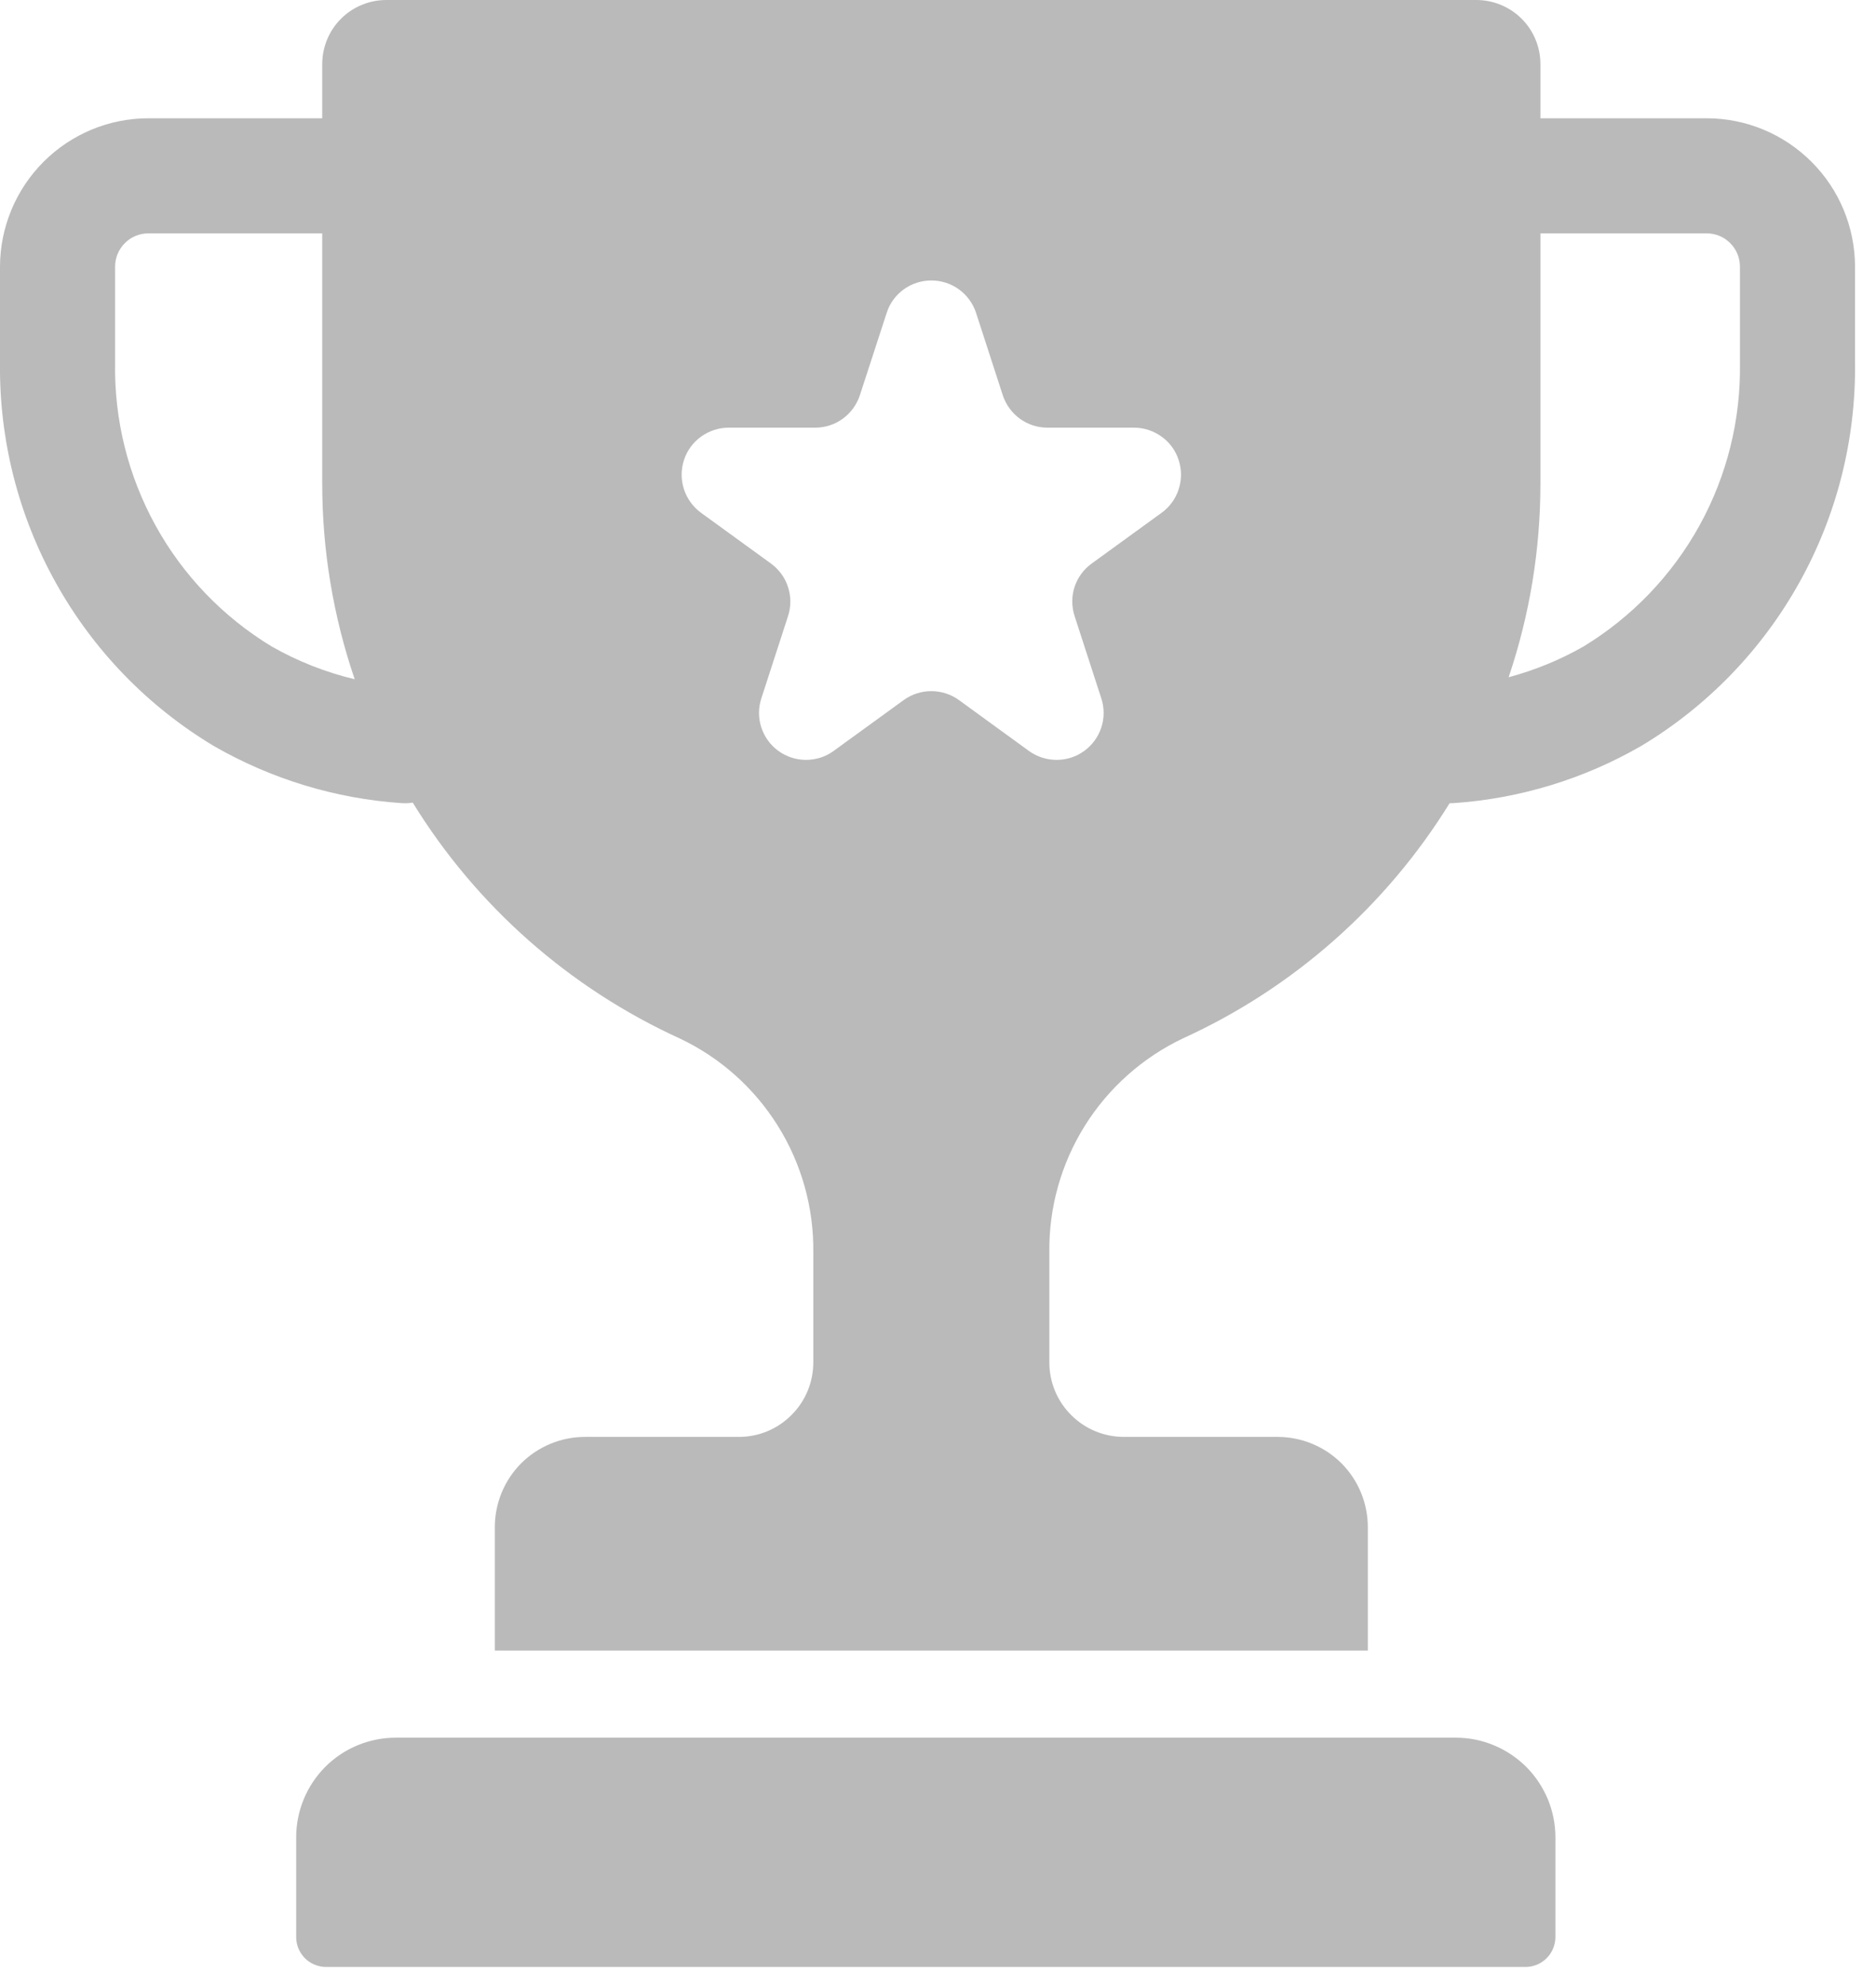 <svg width="17" height="18" viewBox="0 0 17 18" fill="none" xmlns="http://www.w3.org/2000/svg">
<path d="M13.192 15.749H3.586C3.347 15.749 3.117 15.844 2.948 16.013C2.779 16.183 2.684 16.412 2.684 16.652V17.555C2.684 17.591 2.691 17.626 2.704 17.659C2.718 17.692 2.738 17.722 2.763 17.748C2.788 17.773 2.818 17.793 2.851 17.806C2.884 17.82 2.92 17.827 2.955 17.827H13.823C13.895 17.827 13.964 17.799 14.015 17.748C14.066 17.697 14.095 17.627 14.095 17.555V16.652C14.095 16.533 14.071 16.416 14.026 16.306C13.98 16.197 13.914 16.097 13.83 16.013C13.746 15.93 13.647 15.863 13.537 15.818C13.428 15.772 13.31 15.749 13.192 15.749Z" fill="#BABABA"/>
<path d="M15.465 1.072H13.959V0.581C13.959 0.427 13.898 0.279 13.789 0.17C13.68 0.061 13.532 4.74087e-05 13.378 7.63886e-10H3.501C3.425 -3.91248e-06 3.349 0.015 3.279 0.044C3.208 0.073 3.144 0.116 3.09 0.17C3.036 0.224 2.993 0.288 2.964 0.359C2.935 0.429 2.92 0.505 2.92 0.581V1.072H1.345C0.988 1.072 0.647 1.214 0.395 1.466C0.143 1.718 0.001 2.06 0 2.416V3.287C-0.008 3.985 0.166 4.673 0.506 5.282C0.845 5.892 1.339 6.402 1.937 6.761C2.458 7.061 3.039 7.238 3.638 7.279C3.651 7.28 3.664 7.28 3.677 7.28C3.698 7.28 3.719 7.278 3.74 7.274C4.316 8.211 5.159 8.955 6.16 9.412C6.526 9.585 6.834 9.86 7.049 10.204C7.263 10.547 7.375 10.945 7.37 11.351V12.348C7.37 12.527 7.299 12.699 7.172 12.825C7.046 12.952 6.875 13.023 6.696 13.023H5.302C5.085 13.023 4.877 13.109 4.723 13.262C4.57 13.416 4.484 13.624 4.484 13.841V14.959H12.395V13.841C12.395 13.624 12.309 13.416 12.156 13.262C12.002 13.109 11.794 13.023 11.577 13.023H10.184C10.005 13.023 9.833 12.952 9.707 12.825C9.58 12.699 9.509 12.527 9.509 12.349V11.35C9.504 10.945 9.616 10.547 9.83 10.204C10.045 9.86 10.354 9.585 10.72 9.411C11.718 8.956 12.559 8.214 13.136 7.28C13.148 7.28 13.16 7.28 13.172 7.279C13.771 7.238 14.352 7.061 14.872 6.761C15.47 6.402 15.964 5.892 16.304 5.282C16.644 4.673 16.818 3.985 16.81 3.287V2.416C16.809 2.06 16.668 1.718 16.415 1.466C16.163 1.214 15.822 1.072 15.465 1.072ZM2.46 5.858C2.02 5.591 1.657 5.213 1.409 4.762C1.16 4.31 1.034 3.802 1.043 3.287V2.416C1.043 2.336 1.075 2.26 1.132 2.203C1.188 2.146 1.265 2.115 1.345 2.115H2.92V4.385C2.92 4.988 3.02 5.586 3.214 6.156C2.95 6.093 2.696 5.993 2.46 5.858ZM10.527 4.647L9.892 5.108C9.819 5.161 9.765 5.235 9.737 5.321C9.71 5.406 9.71 5.498 9.738 5.584L9.98 6.33C10.008 6.415 10.008 6.508 9.98 6.593C9.952 6.679 9.898 6.753 9.825 6.806C9.752 6.859 9.665 6.887 9.575 6.887C9.485 6.887 9.397 6.859 9.324 6.806L8.69 6.345C8.617 6.292 8.529 6.264 8.439 6.264C8.35 6.264 8.262 6.292 8.189 6.345L7.554 6.806C7.482 6.859 7.394 6.887 7.304 6.887C7.214 6.887 7.127 6.859 7.054 6.806C6.981 6.753 6.927 6.679 6.899 6.593C6.871 6.508 6.871 6.415 6.899 6.33L7.141 5.584C7.169 5.498 7.169 5.406 7.141 5.321C7.114 5.235 7.059 5.161 6.987 5.108L6.352 4.647C6.28 4.594 6.225 4.519 6.198 4.434C6.17 4.348 6.17 4.256 6.198 4.17C6.225 4.085 6.28 4.01 6.352 3.958C6.425 3.905 6.513 3.876 6.603 3.876H7.387C7.477 3.876 7.565 3.848 7.637 3.795C7.71 3.742 7.764 3.667 7.792 3.582L8.035 2.836C8.062 2.75 8.116 2.676 8.189 2.623C8.262 2.57 8.35 2.542 8.44 2.542C8.53 2.542 8.617 2.57 8.69 2.623C8.763 2.676 8.817 2.75 8.845 2.836L9.087 3.582C9.115 3.667 9.169 3.742 9.242 3.795C9.315 3.848 9.402 3.876 9.492 3.876H10.277C10.367 3.876 10.454 3.905 10.527 3.958C10.6 4.01 10.654 4.085 10.681 4.17C10.709 4.256 10.709 4.348 10.681 4.434C10.654 4.519 10.6 4.594 10.527 4.647ZM15.767 3.287C15.776 3.802 15.65 4.31 15.401 4.762C15.152 5.213 14.79 5.591 14.35 5.859C14.137 5.981 13.909 6.074 13.671 6.138C13.862 5.573 13.959 4.981 13.959 4.385V2.115H15.465C15.545 2.115 15.622 2.146 15.678 2.203C15.735 2.259 15.767 2.336 15.767 2.416V3.287Z" fill="#BABABA"/>
</svg>
